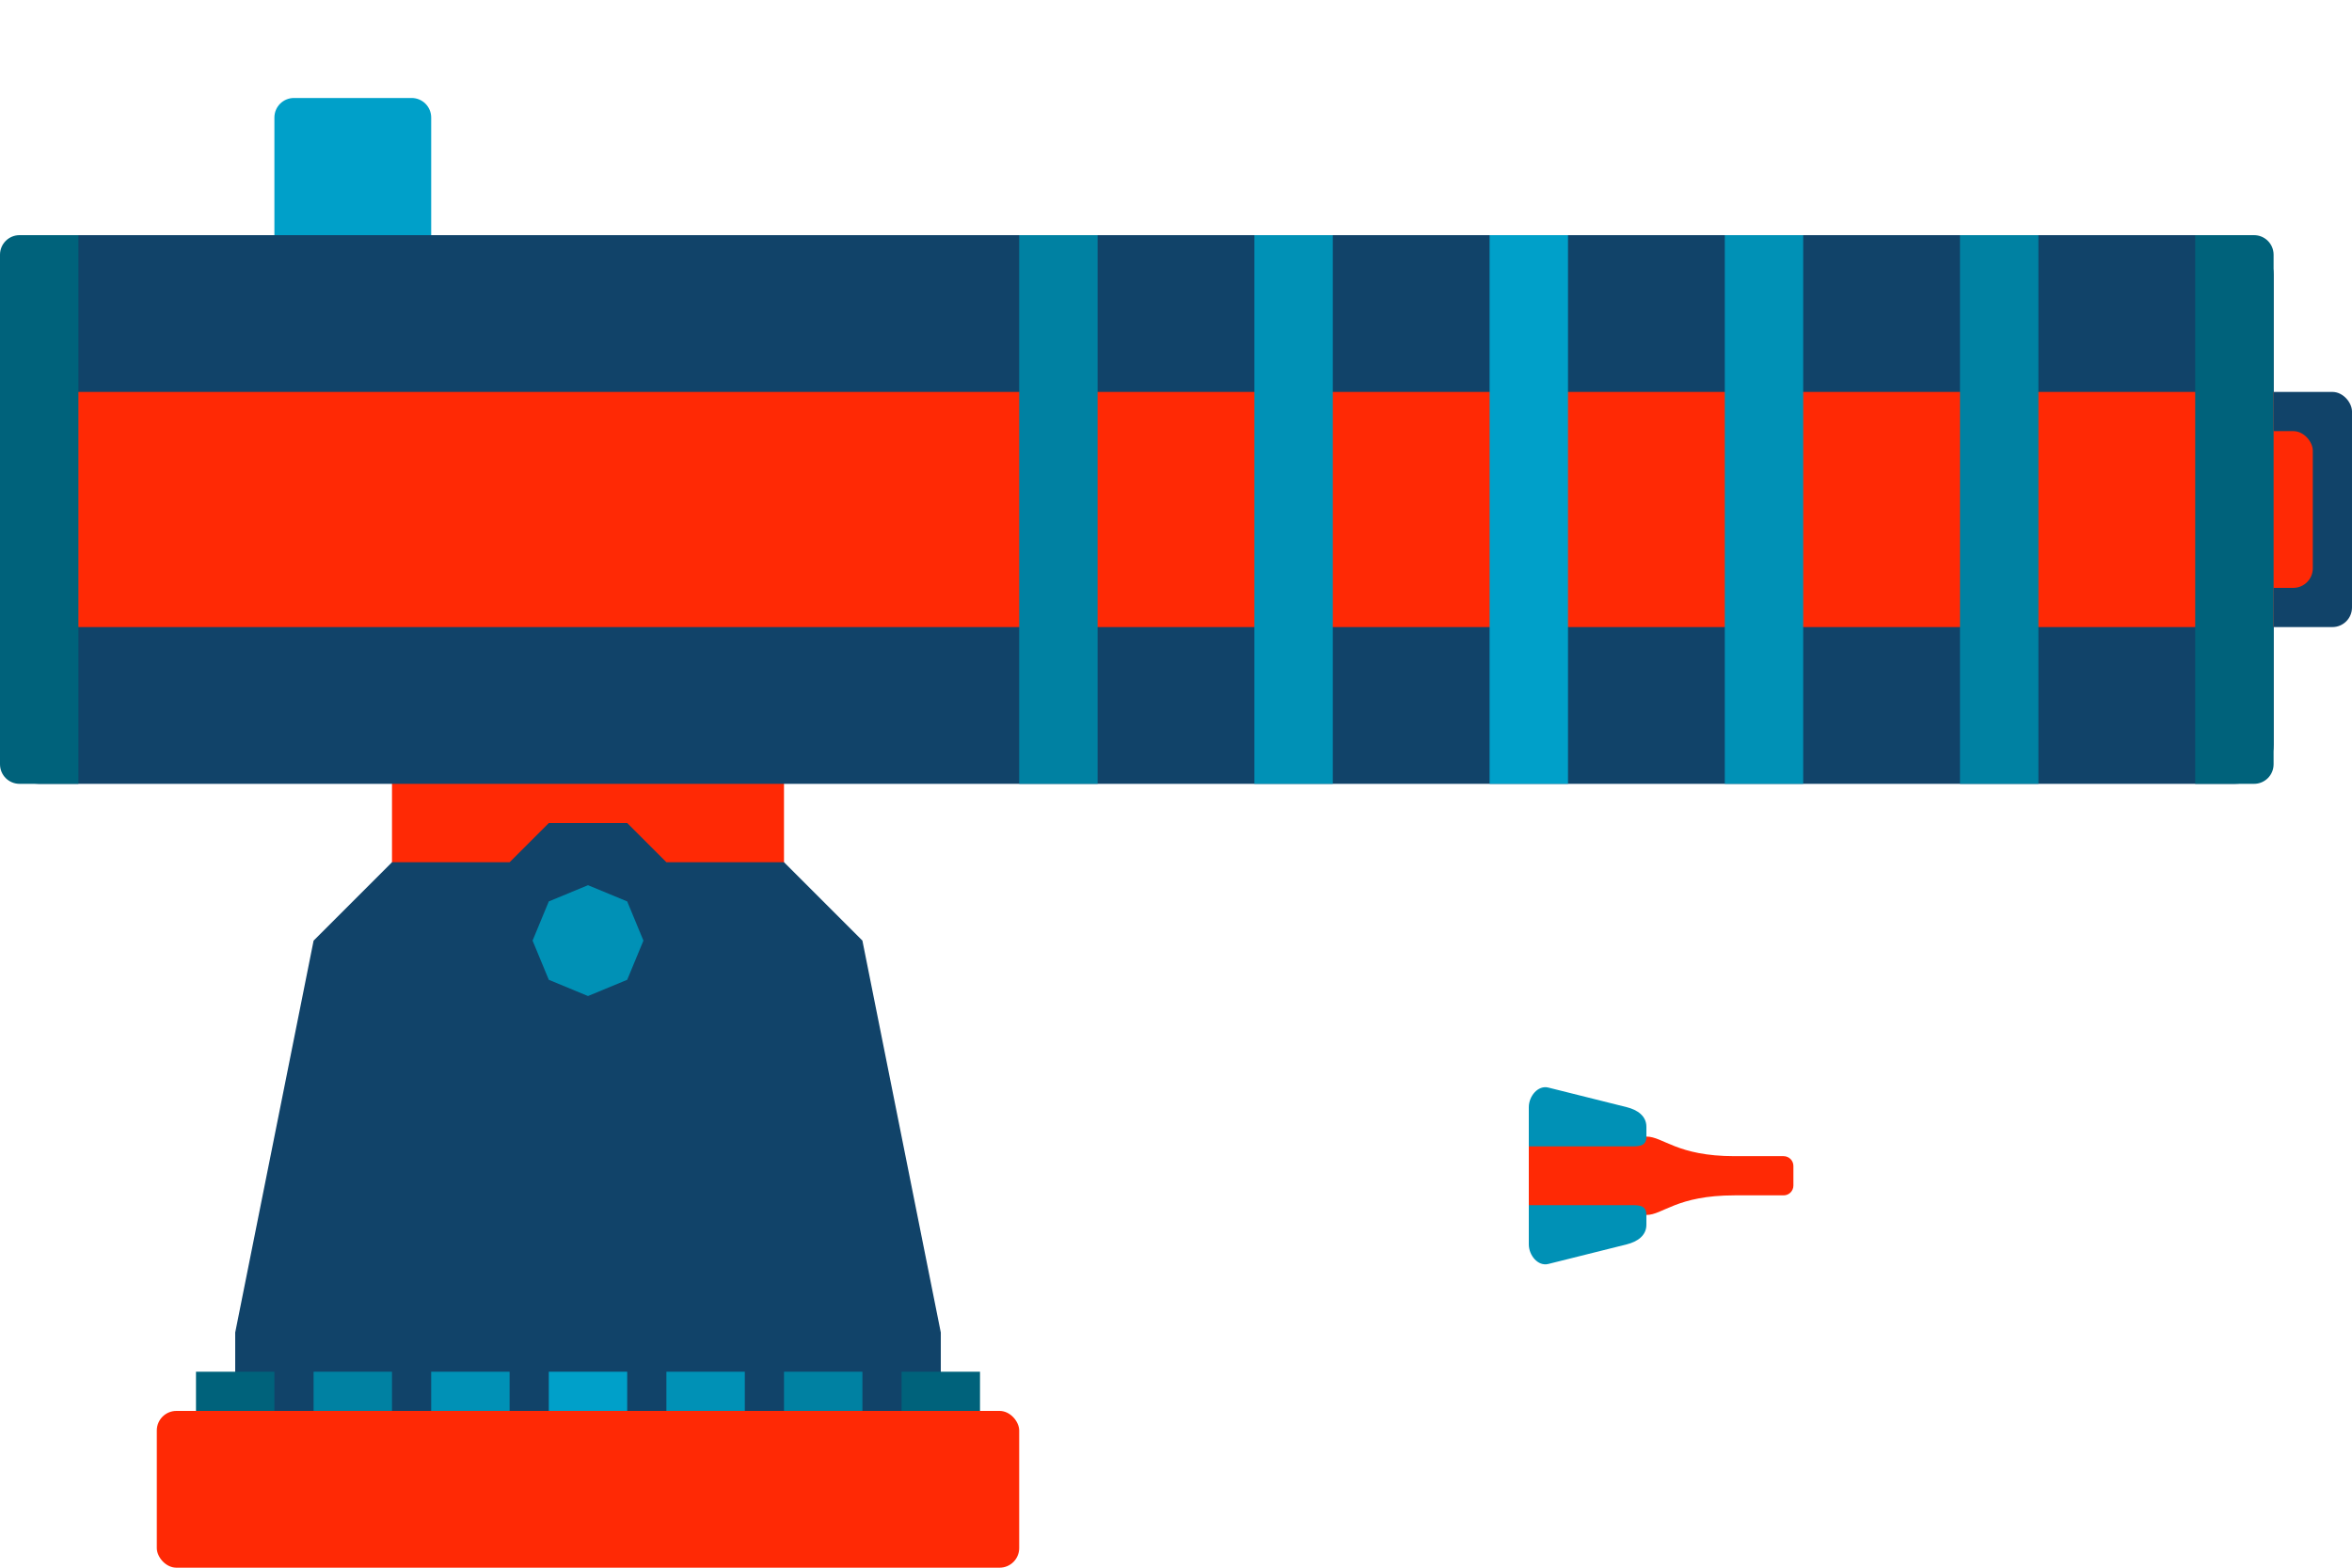 <?xml version="1.0" encoding="UTF-8" standalone="no"?>
<!-- Created with Inkscape (http://www.inkscape.org/) -->

<svg
   xmlns:dc="http://purl.org/dc/elements/1.1/"
   xmlns:cc="http://creativecommons.org/ns#"
   xmlns:rdf="http://www.w3.org/1999/02/22-rdf-syntax-ns#"
   xmlns:svg="http://www.w3.org/2000/svg"
   xmlns="http://www.w3.org/2000/svg"
   xmlns:sodipodi="http://sodipodi.sourceforge.net/DTD/sodipodi-0.dtd"
   xmlns:inkscape="http://www.inkscape.org/namespaces/inkscape"
   width="240"
   height="160"
   id="svg2"
   version="1.1"
   inkscape:version="0.48.2 r9819"
   sodipodi:docname="vectowcol-missile_l1.svg">
  <defs
     id="defs4">
    <inkscape:perspective
       sodipodi:type="inkscape:persp3d"
       inkscape:vp_x="0 : 526.18109 : 1"
       inkscape:vp_y="0 : 1000 : 0"
       inkscape:vp_z="744.09448 : 526.18109 : 1"
       inkscape:persp3d-origin="372.04724 : 350.78739 : 1"
       id="perspective10" />
  </defs>
  <sodipodi:namedview
     id="base"
     pagecolor="#484848"
     bordercolor="#000000"
     borderopacity="0.388"
     inkscape:pageopacity="1"
     inkscape:pageshadow="2"
     inkscape:zoom="1"
     inkscape:cx="65.294243"
     inkscape:cy="138.43001"
     inkscape:document-units="px"
     inkscape:current-layer="layer1"
     showgrid="false"
     inkscape:showpageshadow="false"
     showborder="true"
     inkscape:window-width="960"
     inkscape:window-height="1181"
     inkscape:window-x="0"
     inkscape:window-y="19"
     inkscape:window-maximized="0"
     showguides="true"
     inkscape:guide-bbox="true">
    <inkscape:grid
       type="xygrid"
       id="grid2816"
       empspacing="4"
       visible="true"
       enabled="true"
       snapvisiblegridlinesonly="true"
       color="#e8e8ff"
       opacity="0.071"
       empcolor="#a7e9d4"
       empopacity="0.216"
       spacingx="1px"
       spacingy="1px" />
  </sodipodi:namedview>
  <g
     inkscape:label="Layer 1"
     inkscape:groupmode="layer"
     id="layer1"
     transform="translate(0,-892.362)">
    <path
       style="fill:#ff2905;fill-opacity:1;fill-rule:nonzero;stroke:none"
       d="m 41.714,948.362 36.571,0 c 0.95,0 1.714,0.765 1.714,1.714 l 0,38.286 c 0,0.95 -7.05,8 -8,8 l -24,0 c -0.95,0 -8,-7.05 -8,-8 l 0,-38.286 c 0,-0.95 0.765,-1.714 1.714,-1.714 z"
       id="rect3098"
       inkscape:connector-curvature="0"
       sodipodi:nodetypes="sssssssss" />
    <path
       style="fill:#114369;fill-opacity:1;fill-rule:nonzero;stroke:none"
       d="m 40,980.362 -8,8 -8,40 0,8 72,0 0,-8 -8,-40 -8,-8 -12,0 -4,-4 -8,0 -4,4 z"
       id="rect3061"
       inkscape:connector-curvature="0"
       sodipodi:nodetypes="ccccccccccccc" />
    <rect
       style="fill:#114369;fill-opacity:1;fill-rule:nonzero;stroke:none"
       id="rect3959"
       width="12"
       height="24"
       x="228"
       y="932.362"
       ry="2" />
    <rect
       style="fill:#114369;fill-opacity:1;fill-rule:nonzero;stroke:none"
       id="rect3063"
       width="232"
       height="56"
       x="0"
       y="916.362"
       ry="4" />
    <rect
       style="fill:#ff2905;fill-opacity:1;fill-rule:nonzero;stroke:none"
       id="rect3074"
       width="232"
       height="24"
       x="0"
       y="932.362" />
    <rect
       ry="2"
       y="936.362"
       x="228"
       height="16"
       width="8"
       id="rect3980"
       style="fill:#ff2905;fill-opacity:1;fill-rule:nonzero;stroke:none" />
    <path
       style="fill:#00627b;fill-opacity:1;fill-rule:nonzero;stroke:none"
       d="M 224 24 L 224 26 L 224 78 L 224 80 L 230 80 C 231.108 80 232 79.108 232 78 L 232 26 C 232 24.892 231.108 24 230 24 L 224 24 z "
       transform="translate(0,892.362)"
       id="rect3076" />
    <rect
       style="fill:#0081a2;fill-opacity:1;fill-rule:nonzero;stroke:none"
       id="rect3078"
       width="8"
       height="56"
       x="200"
       y="916.362" />
    <rect
       y="916.362"
       x="176"
       height="56"
       width="8"
       id="rect3080"
       style="fill:#0091b6;fill-opacity:1;fill-rule:nonzero;stroke:none" />
    <rect
       y="916.362"
       x="152"
       height="56"
       width="8"
       id="rect3082"
       style="fill:#00a0c9;fill-opacity:1;fill-rule:nonzero;stroke:none" />
    <rect
       style="fill:#0091b6;fill-opacity:1;fill-rule:nonzero;stroke:none"
       id="rect3084"
       width="8"
       height="56"
       x="128"
       y="916.362" />
    <rect
       style="fill:#0081a2;fill-opacity:1;fill-rule:nonzero;stroke:none"
       id="rect3086"
       width="8"
       height="56"
       x="104"
       y="916.362" />
    <rect
       style="fill:#ff2905;fill-opacity:1;fill-rule:nonzero;stroke:none"
       id="rect3100"
       width="88"
       height="16"
       x="16"
       y="1036.362"
       ry="2" />
    <path
       style="fill:#0091b6;fill-opacity:1;fill-rule:nonzero;stroke:none"
       d="m 60,982.706 -4,1.656 -1.656,4 1.656,4 4,1.656 4,-1.656 1.656,-4 -1.656,-4 z"
       id="rect3926"
       inkscape:connector-curvature="0"
       sodipodi:nodetypes="ccccccccc" />
    <path
       id="path3984"
       d="m 8,916.362 0,2 0,52 0,2 -6,0 c -1.108,0 -2,-0.892 -2,-2 l 0,-52 c 0,-1.108 0.892,-2 2,-2 l 6,0 z"
       style="fill:#00627b;fill-opacity:1;fill-rule:nonzero;stroke:none"
       inkscape:connector-curvature="0" />
    <rect
       y="1032.362"
       x="20"
       height="4"
       width="8"
       id="rect4003"
       style="fill:#00627b;fill-opacity:1;fill-rule:nonzero;stroke:none" />
    <rect
       style="fill:#0081a2;fill-opacity:1;fill-rule:nonzero;stroke:none"
       id="rect4005"
       width="8"
       height="4"
       x="32"
       y="1032.362" />
    <rect
       y="1032.362"
       x="44"
       height="4"
       width="8"
       id="rect4007"
       style="fill:#0091b6;fill-opacity:1;fill-rule:nonzero;stroke:none" />
    <rect
       style="fill:#00a0c9;fill-opacity:1;fill-rule:nonzero;stroke:none"
       id="rect4009"
       width="8"
       height="4"
       x="56"
       y="1032.362" />
    <rect
       style="fill:#00627b;fill-opacity:1;fill-rule:nonzero;stroke:none"
       id="rect4011"
       width="8"
       height="4"
       x="-100"
       y="1032.362"
       transform="scale(-1,1)" />
    <rect
       y="1032.362"
       x="-88"
       height="4"
       width="8"
       id="rect4013"
       style="fill:#0081a2;fill-opacity:1;fill-rule:nonzero;stroke:none"
       transform="scale(-1,1)" />
    <rect
       style="fill:#0091b6;fill-opacity:1;fill-rule:nonzero;stroke:none"
       id="rect4015"
       width="8"
       height="4"
       x="-76"
       y="1032.362"
       transform="scale(-1,1)" />
    <path
       style="fill:#ff2905;fill-opacity:1;fill-rule:nonzero;stroke:none"
       d="m 157,1008.362 11,0 c 1.708,0 3.121,2 9,2 l 5,0 c 0.554,0 1,0.446 1,1 l 0,2 c 0,0.554 -0.446,1 -1,1 l -5,0 c -5.932,0 -7.319,2 -9,2 l -11,0 c -0.554,0 -1,-0.446 -1,-1 l 0,-6 c 0,-0.554 0.45,-1.069 1,-1 z"
       id="rect4340"
       inkscape:connector-curvature="0"
       sodipodi:nodetypes="cscsssscssssc" />
    <path
       sodipodi:nodetypes="sssssccs"
       inkscape:connector-curvature="0"
       id="path4349"
       d="m 158,1003.362 8,2 c 1.075,0.269 2,0.892 2,2 l 0,1 c 0,1.108 -0.892,1 -2,1 l -10,0 0,-4 c 0,-1.108 0.925,-2.269 2,-2 z"
       style="fill:#0091b6;fill-opacity:1;fill-rule:nonzero;stroke:none" />
    <path
       style="fill:#0091b6;fill-opacity:1;fill-rule:nonzero;stroke:none"
       d="m 158,1021.362 8,-2 c 1.075,-0.269 2,-0.892 2,-2 l 0,-1 c 0,-1.108 -0.892,-1 -2,-1 l -10,0 0,4 c 0,1.108 0.925,2.269 2,2 z"
       id="path4351"
       inkscape:connector-curvature="0"
       sodipodi:nodetypes="sssssccs" />
    <path
       sodipodi:nodetypes="csssscccc"
       inkscape:connector-curvature="0"
       id="path3034"
       d="m 28,906.362 0,-2 c 0,-1.108 0.892,-2 2,-2 l 12,0 c 1.108,0 2,0.892 2,2 l 0,2 0,10 -16,0 z"
       style="fill:#00a0c9;fill-opacity:1;fill-rule:nonzero;stroke:none" />
  </g>
</svg>
